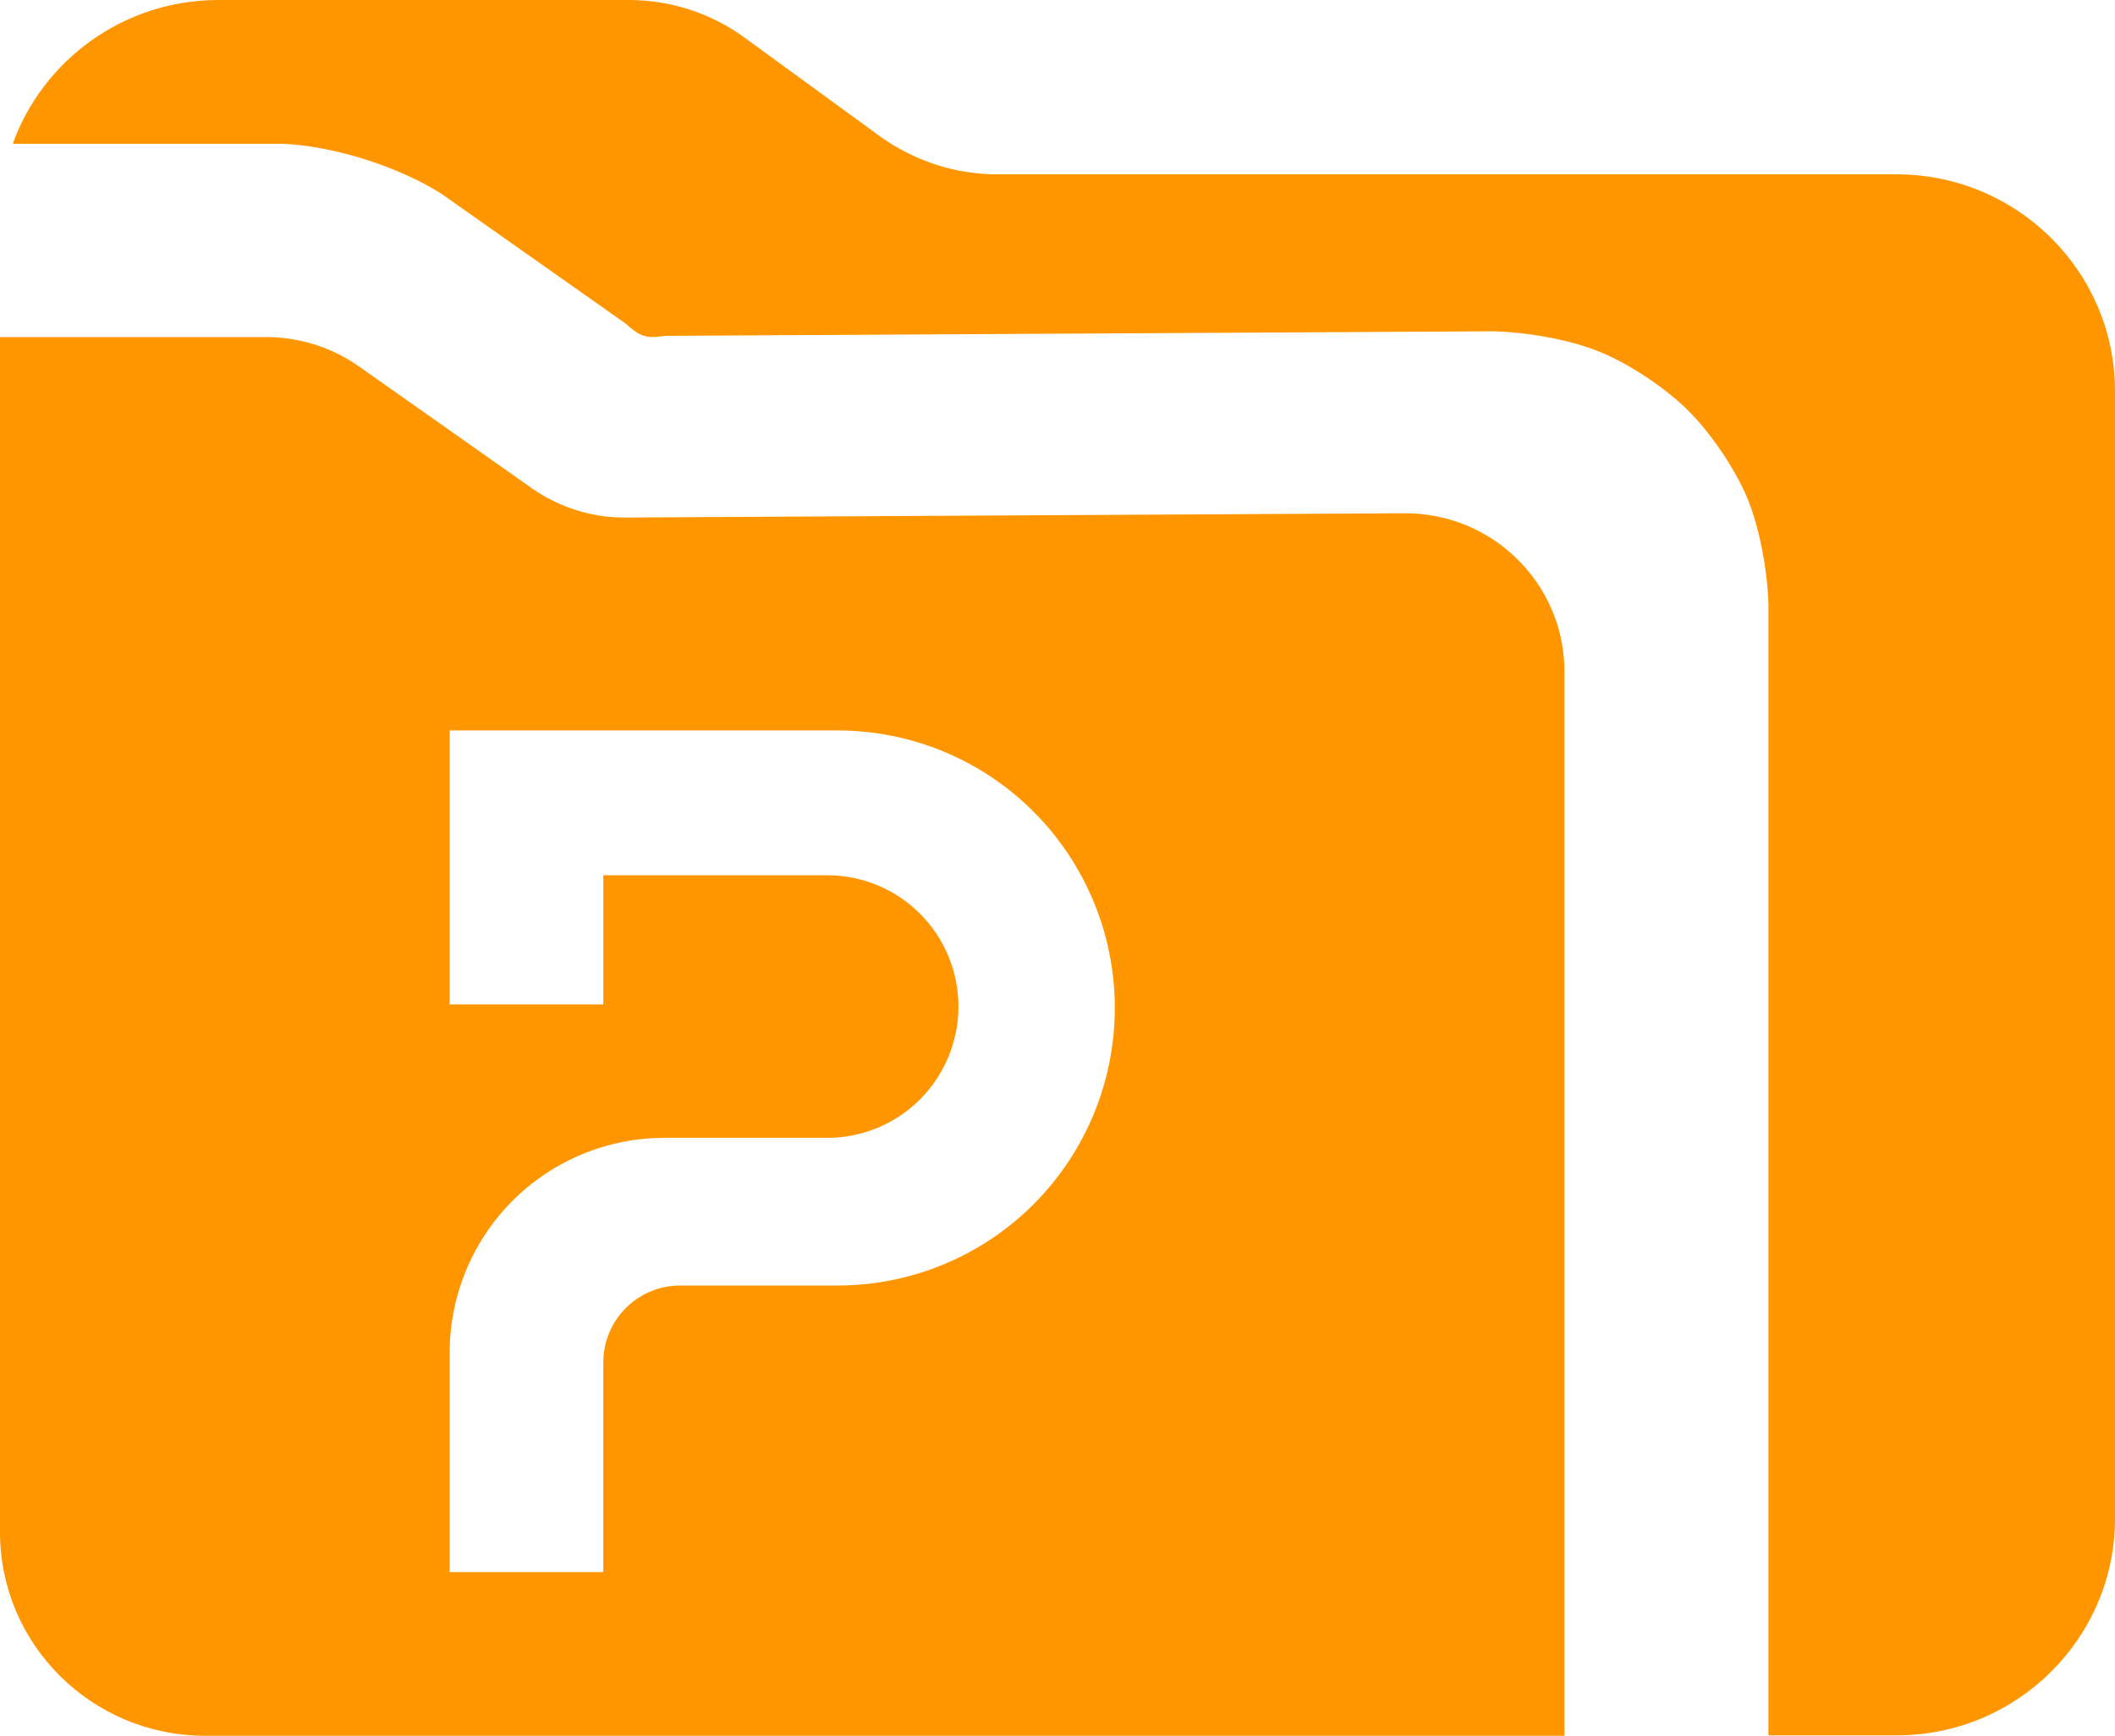 <svg viewBox="0 46 512 420.2" xmlns="http://www.w3.org/2000/svg"><path fill="rgb(255, 150, 0)" d="m378.724 208.581v257.619h-329.023c-27.434 0-49.701-22.079-49.701-49.325v-289.281h64.358c8.08 0 15.878 2.443 22.454 7.046l41.997 29.596c6.577 4.603 14.563 7.14 22.643 7.046l188.375-1.033c21.516-.188 38.897 17.099 38.897 38.332zm-269.872 164.936v53.062h37.195v-50.763c0-4.938 1.963-9.676 5.448-13.167 1.78-1.783 3.885-3.168 6.176-4.096 2.196-.888 4.563-1.357 6.979-1.357h38.136c17.792-.006 34.857-7.089 47.439-19.687 12.575-12.599 19.647-29.681 19.647-47.495 0-17.82-7.072-34.908-19.653-47.506s-29.647-19.676-47.444-19.681h-93.923v66.324h37.195v-31.269h54.225c8.417 0 16.492 3.348 22.445 9.307s9.302 14.04 9.302 22.473c0 8.427-3.343 16.514-9.296 22.479-5.953 5.959-14.028 9.307-22.451 9.307h-39.419c-6.832 0-13.598 1.346-19.908 3.961-6.31 2.611-12.042 6.448-16.872 11.282-4.83 4.836-8.66 10.579-11.271 16.901-2.61 6.316-3.956 13.087-3.95 19.925zm132.448-285.317h217.8c29.2 0 52.9 23.5 52.9 52.5v272.9c0 29-23.7 52.5-52.9 52.5h-31v-274.1c-.278-8.273-2.227-18.659-5.257-25.754-3.057-7.161-8.861-15.619-14.282-20.977-5.416-5.353-13.947-11.067-21.173-14.057-7.124-2.947-17.505-4.797-25.825-5.009v-.003l-200.5 1.1c-4.671.686-6.01.246-9.626-2.981l-44.636-31.455c-10.432-6.588-25.964-11.492-38.301-12.064h-65.417c7.321-20.288 26.871-34.8 49.817-34.8h99.4c10 0 19.8 3.2 27.8 9l33.2 24.2c8.2 5.8 18 9 28 9z" stroke-linejoin="round" stroke-width="50"/></svg>